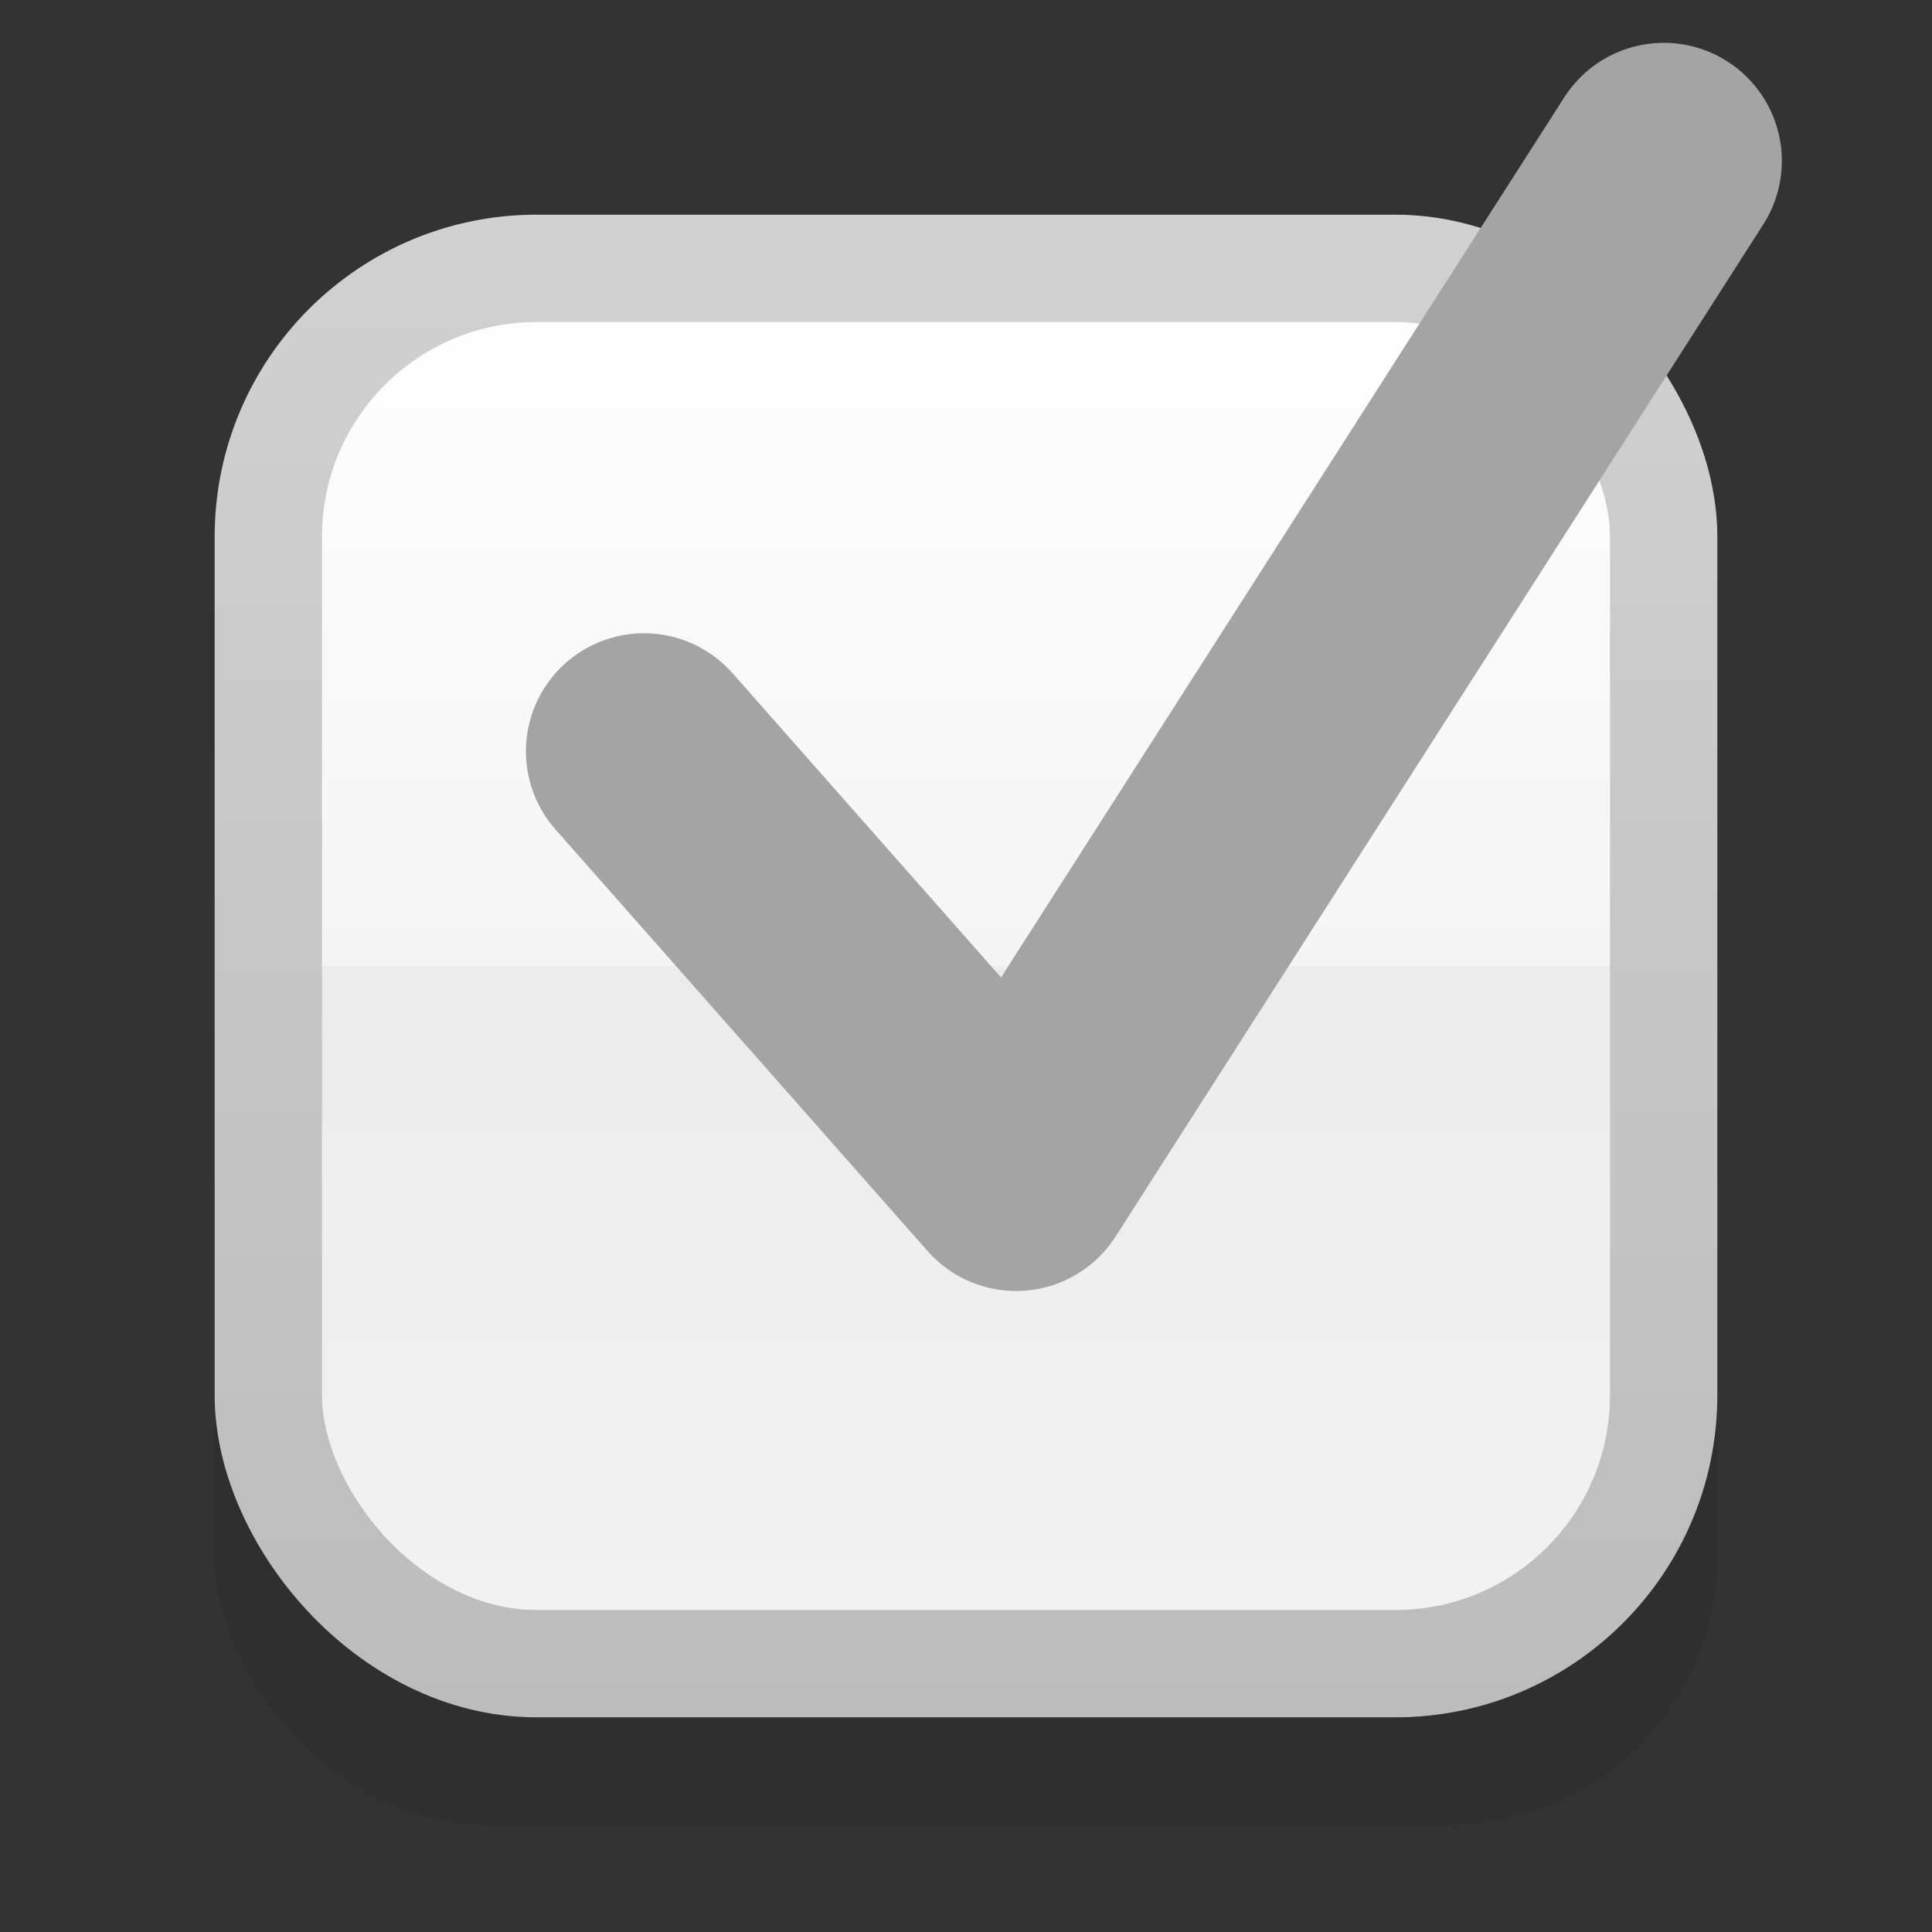 <?xml version="1.0" encoding="UTF-8" standalone="no"?>
<!-- Created with Inkscape (http://www.inkscape.org/) -->

<svg
   xmlns:osb="http://www.openswatchbook.org/uri/2009/osb"
   xmlns:dc="http://purl.org/dc/elements/1.1/"
   xmlns:cc="http://creativecommons.org/ns#"
   xmlns:rdf="http://www.w3.org/1999/02/22-rdf-syntax-ns#"
   xmlns:svg="http://www.w3.org/2000/svg"
   xmlns="http://www.w3.org/2000/svg"
   xmlns:xlink="http://www.w3.org/1999/xlink"
   xmlns:sodipodi="http://sodipodi.sourceforge.net/DTD/sodipodi-0.dtd"
   xmlns:inkscape="http://www.inkscape.org/namespaces/inkscape"
   width="18"
   height="18"
   id="svg2"
   version="1.1"
   inkscape:version="0.48+devel r12688"
   viewBox="0 0 18 18"
   sodipodi:docname="checkbox-checked-insensitive-18.svg">
  <rect x="0" y="0" width="18" height="18" fill="#333333" stroke="none"/>
  <defs
     id="defs4">
    <linearGradient
       osb:paint="gradient"
       id="Inactive-Outline">
      <stop
         id="stop5518"
         offset="0"
         style="stop-color:#909090;stop-opacity:1" />
      <stop
         id="stop5520"
         offset="1"
         style="stop-color:#9a9a9a;stop-opacity:1" />
    </linearGradient>
    <linearGradient
       osb:paint="gradient"
       id="Active-Background">
      <stop
         id="stop4456"
         offset="0"
         style="stop-color:#cef2fd;stop-opacity:1" />
      <stop
         style="stop-color:#8ebffa;stop-opacity:1"
         offset="0.5"
         id="stop4458" />
      <stop
         id="stop4460"
         offset="0.497"
         style="stop-color:#aed1f9;stop-opacity:1" />
      <stop
         id="stop4462"
         offset="1"
         style="stop-color:#e2f6ff;stop-opacity:1" />
    </linearGradient>
    <linearGradient
       osb:paint="gradient"
       id="Active-Outline">
      <stop
         id="stop4446"
         offset="0"
         style="stop-color:#535370;stop-opacity:1" />
      <stop
         id="stop4448"
         offset="1"
         style="stop-color:#615cb0;stop-opacity:1" />
    </linearGradient>
    <linearGradient
       id="linearGradient4397">
      <stop
         style="stop-color:#000000;stop-opacity:1;"
         offset="0"
         id="stop4399" />
    </linearGradient>
    <linearGradient
       id="linearGradient4383">
      <stop
         style="stop-color:#ffffff;stop-opacity:1;"
         offset="0"
         id="stop4385" />
    </linearGradient>
    <linearGradient
       id="Inactive-Background"
       osb:paint="gradient">
      <stop
         style="stop-color:#f3f3f3;stop-opacity:1"
         offset="0"
         id="stop4304" />
      <stop
         id="stop4318"
         offset="0.5"
         style="stop-color:#ececec;stop-opacity:1" />
      <stop
         style="stop-color:#f5f5f5;stop-opacity:1"
         offset="0.5"
         id="stop4320" />
      <stop
         style="stop-color:#ffffff;stop-opacity:1"
         offset="1"
         id="stop4306" />
    </linearGradient>
    <linearGradient
       id="Disabled-Outline"
       osb:paint="gradient">
      <stop
         style="stop-color:#bcbcbc;stop-opacity:1"
         offset="0"
         id="stop4691" />
      <stop
         style="stop-color:#d1d1d1;stop-opacity:1"
         offset="1"
         id="stop4693" />
    </linearGradient>
    <linearGradient
       id="linearGradient4683">
      <stop
         style="stop-color:#000000;stop-opacity:1;"
         offset="0"
         id="stop4685" />
    </linearGradient>
    <linearGradient
       id="linearGradient4677">
      <stop
         style="stop-color:#615cb0;stop-opacity:1;"
         offset="0"
         id="stop4679" />
    </linearGradient>
    <linearGradient
       inkscape:collect="always"
       xlink:href="#Inactive-Background"
       id="linearGradient5512"
       gradientUnits="userSpaceOnUse"
       x1="5.5"
       y1="1050.362"
       x2="5.5"
       y2="1036.362" />
    <linearGradient
       inkscape:collect="always"
       xlink:href="#Disabled-Outline"
       id="linearGradient5514"
       gradientUnits="userSpaceOnUse"
       x1="9"
       y1="1050.362"
       x2="9"
       y2="1036.362" />
  </defs>
  <sodipodi:namedview
     id="base"
     pagecolor="#ffffff"
     bordercolor="#666666"
     borderopacity="1.0"
     inkscape:pageopacity="0.0"
     inkscape:pageshadow="2"
     inkscape:zoom="37.358808"
     inkscape:cx="-4.316806"
     inkscape:cy="9"
     inkscape:document-units="px"
     inkscape:current-layer="g5500"
     showgrid="true"
     showborder="true"
     inkscape:showpageshadow="false"
     inkscape:window-width="1864"
     inkscape:window-height="1036"
     inkscape:window-x="0"
     inkscape:window-y="22"
     inkscape:window-maximized="0">
    <inkscape:grid
       type="xygrid"
       id="grid4285"
       empspacing="2"
       spacingx="0.5px"
       spacingy="0.5px" />
  </sodipodi:namedview>
  <g
     style="display:inline"
     transform="translate(0,-1034.362)"
     id="g5500"
     inkscape:groupmode="layer"
     inkscape:label="Disabled-Active-Checkbox">
    <g
       inkscape:label=""
       id="g5502">
      <rect
         ry="2.5"
         rx="2.5"
         y="1037.362"
         x="2"
         height="14"
         width="14"
         id="rect5504"
         style="fill:#000000;fill-opacity:0.078;fill-rule:nonzero;stroke:none" />
      <rect
         style="fill:url(#linearGradient5512);fill-opacity:1;fill-rule:nonzero;stroke:url(#linearGradient5514);stroke-width:1;stroke-miterlimit:4;stroke-opacity:1;stroke-dasharray:none"
         id="rect5506"
         width="13"
         height="13"
         x="2.5"
         y="1036.862"
         rx="2.5"
         ry="2.5" />
      <path
         style="fill:none;stroke:#a4a4a4;stroke-width:2.2;stroke-linecap:round;stroke-linejoin:round;stroke-miterlimit:4;stroke-opacity:1;stroke-dasharray:none"
         d="m 6,1041.362 3.467,3.928 6.034,-9.429"
         id="path5510"
         inkscape:connector-curvature="0"
         sodipodi:nodetypes="ccc" />
    </g>
  </g>
</svg>
